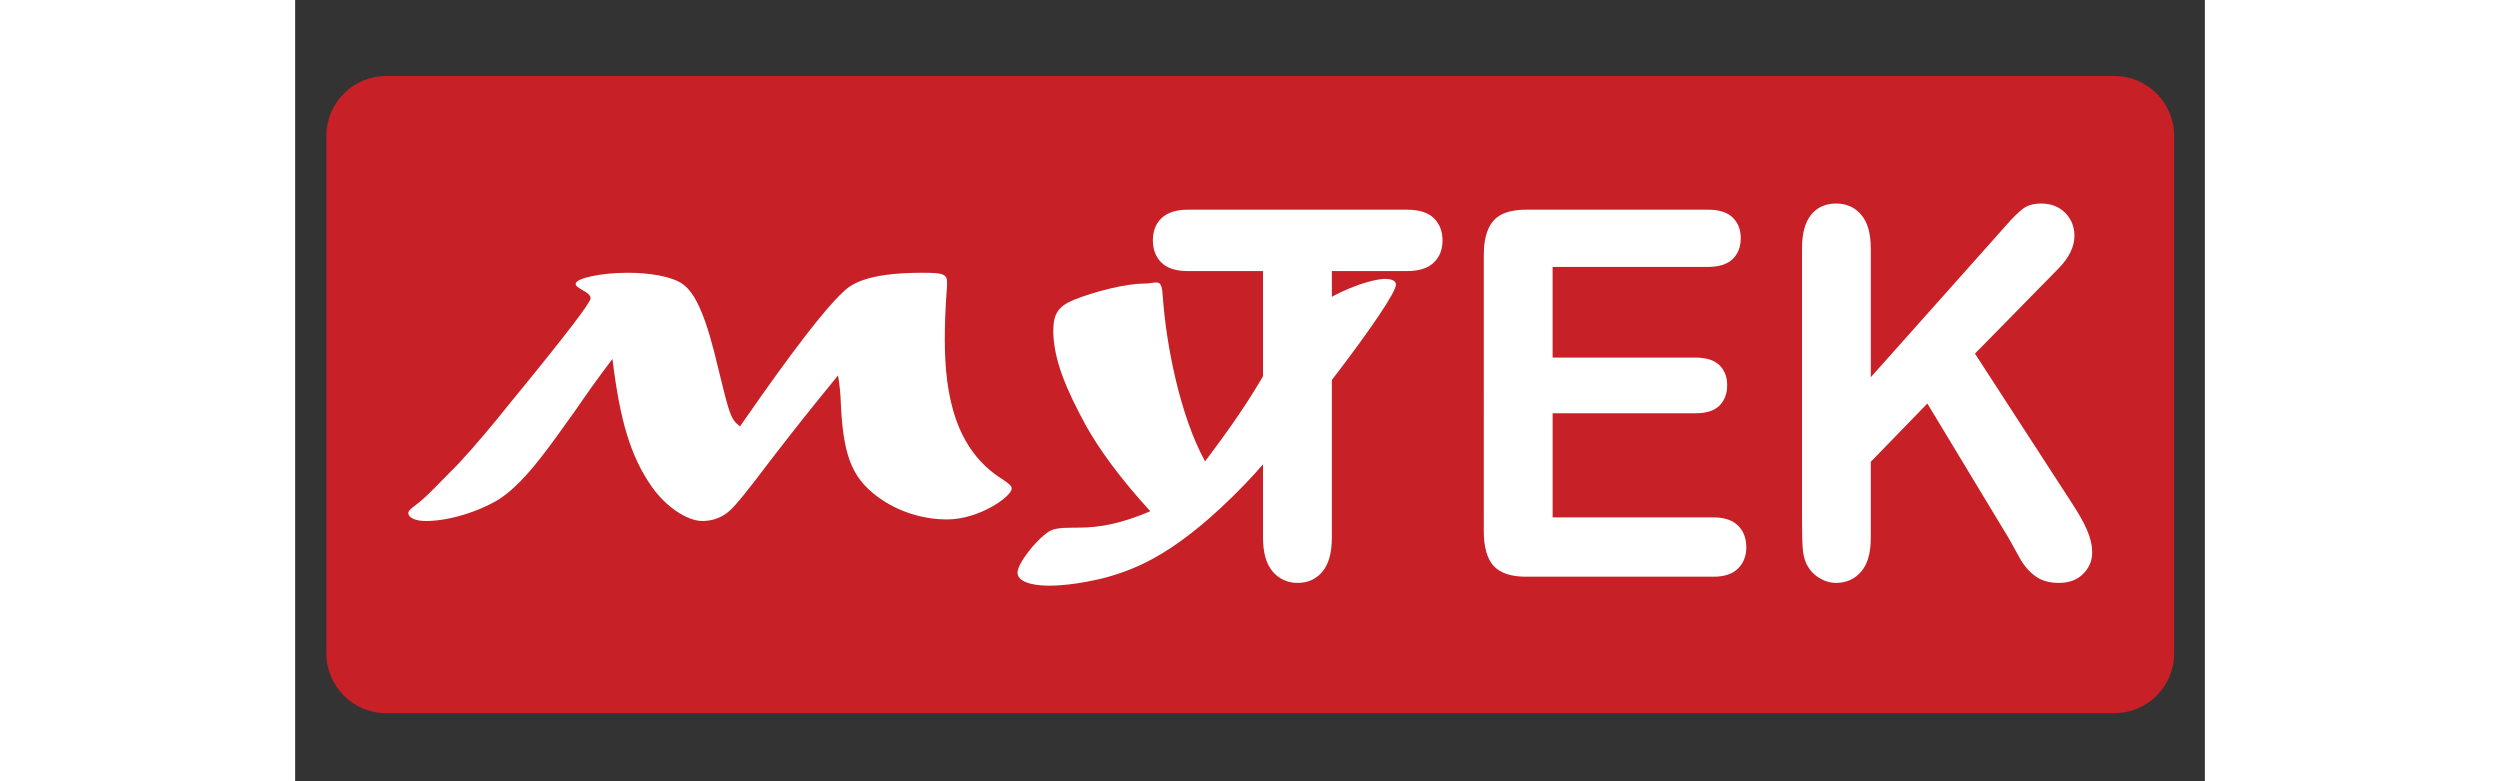 <?xml version="1.0" encoding="utf-8"?>
<!-- Generator: Adobe Illustrator 15.0.0, SVG Export Plug-In . SVG Version: 6.00 Build 0)  -->
<!DOCTYPE svg PUBLIC "-//W3C//DTD SVG 1.1//EN" "http://www.w3.org/Graphics/SVG/1.1/DTD/svg11.dtd">
<svg version="1.1" id="Calque_1" xmlns="http://www.w3.org/2000/svg" xmlns:xlink="http://www.w3.org/1999/xlink" x="0px" y="0px"
	 width="176px" height="55px" viewBox="0 0 176 72" enable-background="new 0 0 176 72" xml:space="preserve">
<rect x="0" y="0" width="176" height="72" fill="#333333" stroke="none"/>
<g>
	<path fill="#C72026" d="M173.167,60.218c0,3.043-2.466,5.509-5.509,5.509H8.387c-3.042,0-5.509-2.466-5.509-5.509V12.515
		c0-3.042,2.466-5.509,5.509-5.509h159.271c3.043,0,5.509,2.466,5.509,5.509V60.218z"/>
	<g>
		<g>
			<path fill="#FFFFFF" d="M102.481,24.982h-6.937v24.562c0,1.414-0.296,2.464-0.88,3.151c-0.585,0.684-1.338,1.025-2.268,1.025
				c-0.941,0-1.708-0.354-2.307-1.045c-0.59-0.688-0.89-1.732-0.89-3.132V24.982h-6.939c-1.088,0-1.893-0.261-2.419-0.776
				c-0.527-0.519-0.792-1.195-0.792-2.052c0-0.873,0.274-1.56,0.818-2.067c0.553-0.507,1.349-0.761,2.394-0.761h20.219
				c1.103,0,1.925,0.258,2.463,0.78c0.531,0.522,0.801,1.214,0.801,2.048c0,0.857-0.27,1.533-0.818,2.052
				C104.392,24.721,103.574,24.982,102.481,24.982z"/>
			<path fill="#FFFFFF" d="M130.22,24.598h-14.331v8.36h13.197c0.972,0,1.693,0.234,2.18,0.696c0.479,0.472,0.71,1.087,0.71,1.848
				c0,0.765-0.23,1.387-0.697,1.867c-0.479,0.48-1.204,0.715-2.192,0.715h-13.197v9.598h14.822c1.004,0,1.758,0.254,2.263,0.761
				c0.511,0.495,0.765,1.164,0.765,1.997c0,0.808-0.254,1.452-0.765,1.956c-0.505,0.507-1.259,0.753-2.263,0.753h-17.282
				c-1.372,0-2.372-0.335-2.977-0.991c-0.601-0.665-0.907-1.729-0.907-3.208V23.526c0-0.987,0.135-1.791,0.411-2.413
				c0.266-0.622,0.691-1.08,1.261-1.364c0.583-0.28,1.319-0.423,2.212-0.423h16.791c1.011,0,1.771,0.238,2.267,0.726
				c0.487,0.48,0.74,1.111,0.74,1.895c0,0.795-0.253,1.445-0.74,1.925C131.991,24.353,131.23,24.598,130.22,24.598z"/>
			<path fill="#FFFFFF" d="M145.212,22.907v11.857l12.499-14.027c0.591-0.676,1.105-1.176,1.524-1.503
				c0.425-0.319,0.985-0.476,1.68-0.476c0.915,0,1.652,0.288,2.222,0.864c0.559,0.573,0.843,1.275,0.843,2.109
				c0,1.003-0.481,1.99-1.43,2.974l-7.738,7.884l8.914,13.746c0.629,0.961,1.104,1.792,1.41,2.502
				c0.313,0.723,0.479,1.413,0.479,2.094c0,0.753-0.286,1.406-0.83,1.959c-0.55,0.55-1.302,0.83-2.235,0.83
				c-0.887,0-1.61-0.207-2.167-0.614s-1.032-0.949-1.416-1.622c-0.383-0.676-0.725-1.295-1.024-1.848l-7.52-12.448l-5.211,5.371
				v6.984c0,1.414-0.297,2.464-0.899,3.151c-0.597,0.684-1.365,1.025-2.299,1.025c-0.544,0-1.066-0.157-1.567-0.462
				c-0.497-0.306-0.874-0.726-1.146-1.243c-0.208-0.435-0.325-0.934-0.367-1.503c-0.042-0.561-0.062-1.395-0.062-2.471V22.907
				c0-1.391,0.281-2.424,0.838-3.112c0.568-0.699,1.333-1.037,2.304-1.037c0.95,0,1.726,0.338,2.308,1.026
				C144.915,20.468,145.212,21.509,145.212,22.907z"/>
		</g>
		<path fill="#FFFFFF" d="M41.527,38.538c4.149-5.966,7.233-10.011,8.937-11.595c0.638-0.608,1.914-1.806,7.333-1.806
			c1.968,0,2.285,0.126,2.285,0.92c0,0.206,0,0.446-0.051,0.962c-0.107,1.508-0.157,2.915-0.157,4.284
			c0,5.079,0.953,10.187,5.367,12.901c0.583,0.373,0.797,0.617,0.797,0.818c0,0.731-2.976,2.849-5.956,2.849
			c-2.077,0-4.201-0.617-5.952-1.776c-2.659-1.785-3.563-3.743-3.82-8.545c-0.06-1.542-0.115-1.856-0.274-2.953
			c-2.813,3.436-3.875,4.798-6.17,7.755c-1.963,2.608-3.241,4.222-3.875,4.764c-0.586,0.517-1.438,0.899-2.452,0.899
			c-1.434,0-3.398-1.341-4.67-3.159c-1.922-2.747-2.928-6.003-3.624-11.774c-1.428,1.89-1.908,2.549-3.394,4.708
			c-2.766,3.911-4.205,5.797-5.69,7.138c-0.429,0.411-0.69,0.613-1.384,1.097c-2.021,1.205-4.68,1.991-6.748,1.991
			c-0.955,0-1.599-0.315-1.599-0.724c0-0.176,0.162-0.373,0.693-0.756c0.375-0.269,0.955-0.781,1.702-1.541l1.488-1.514
			c1.013-0.961,2.76-2.986,4.254-4.801l1.221-1.512c5.208-6.348,7.442-9.297,7.442-9.666c0-0.248-0.212-0.483-0.796-0.794
			c-0.424-0.248-0.583-0.373-0.583-0.554c0-0.504,2.343-1.017,4.783-1.017c2.178,0,4.092,0.37,5.053,1.017
			c1.276,0.903,2.229,3.163,3.346,7.96c1.008,4.124,1.116,4.531,1.967,5.184L41.527,38.538z"/>
		<path fill="#FFFFFF" d="M89.595,33.984c1.167-2.134,1.279-2.306,2.124-3.437c2.341-3.222,7.235-4.843,8.721-4.843
			c0.638,0,1.008,0.181,1.008,0.53c0,1.402-9.465,13.748-13.873,18.343c-6.22,6.445-10.047,7.86-12.859,8.646
			c-1.865,0.479-3.775,0.752-5.218,0.752c-1.804,0-2.924-0.44-2.924-1.201c0-0.818,1.601-2.915,2.869-3.776
			c0.428-0.265,0.961-0.369,2.287-0.369c1.495,0,3.516,0,7.078-1.513c-2.719-2.979-4.629-5.587-5.905-7.851
			c-1.807-3.298-3.032-6.134-3.032-8.802c0-1.545,0.473-2.23,1.859-2.814c2.025-0.823,4.896-1.509,6.436-1.509
			c1.33,0,1.696-0.663,1.803,1.286c0.321,4.457,1.599,10.914,3.888,15.093C86.295,39.298,88.055,36.722,89.595,33.984z"/>
	</g>
</g>
</svg>
